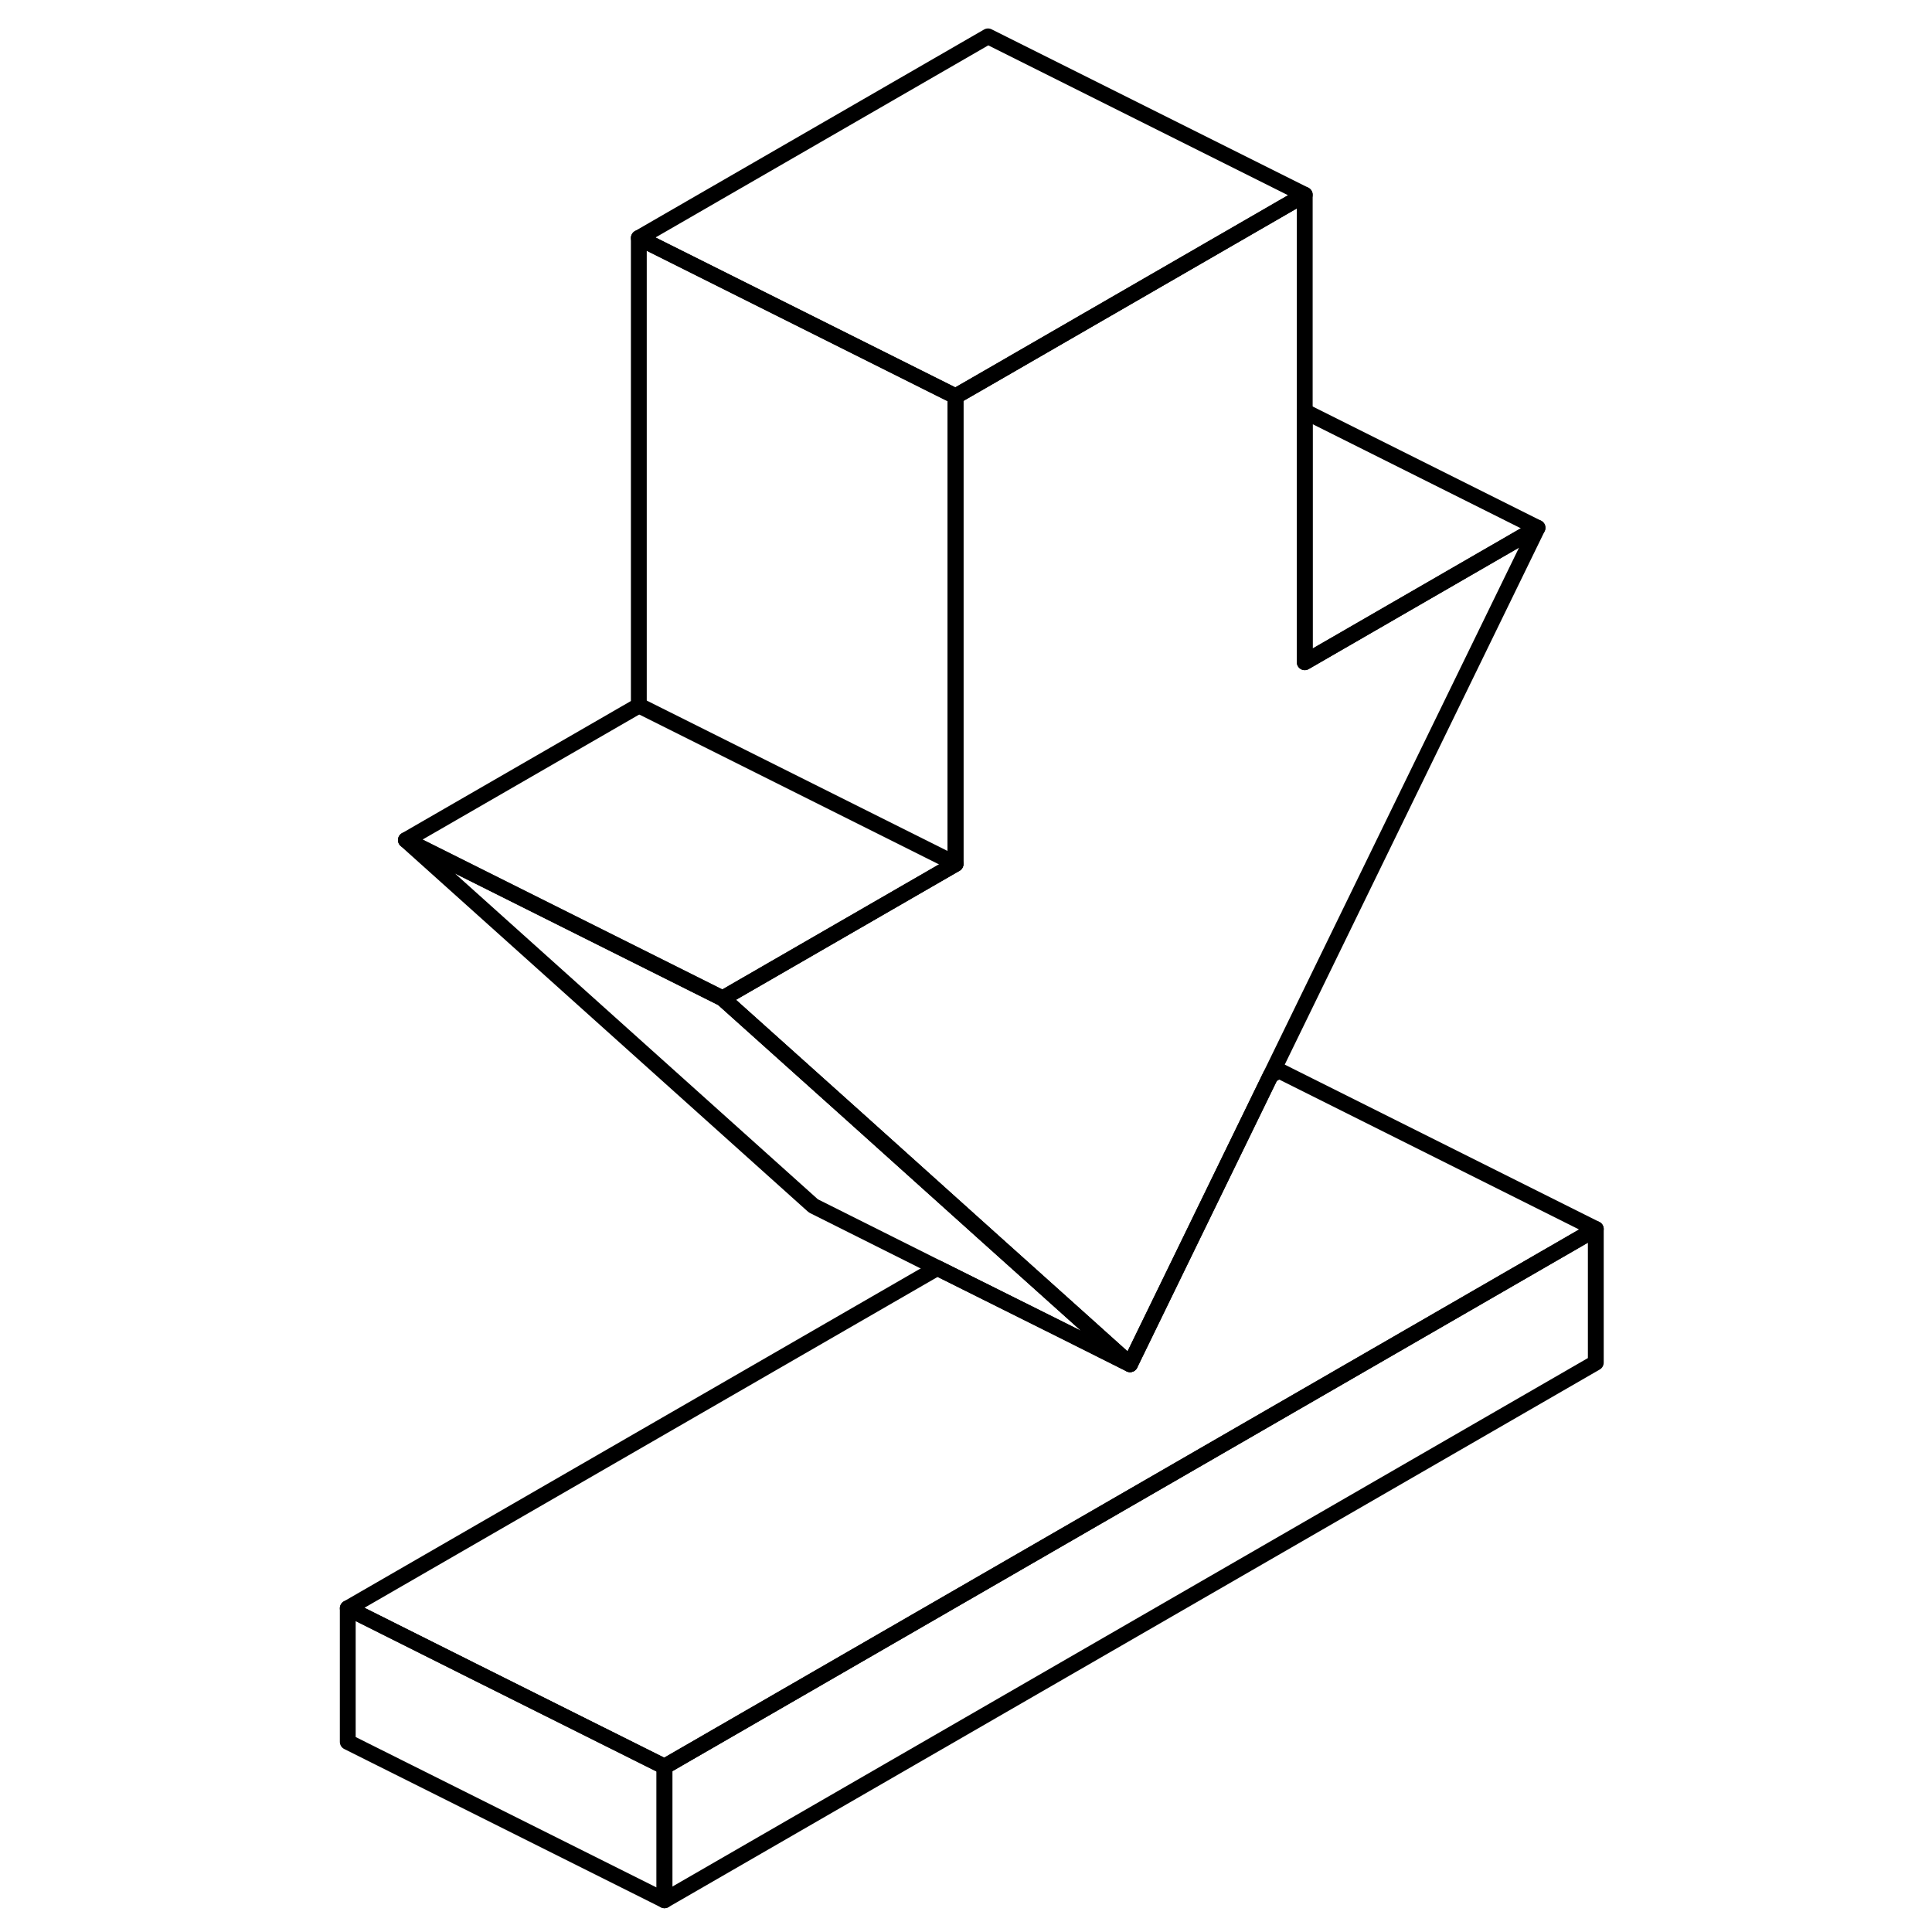 <svg width="48" height="48" viewBox="0 0 84 122" fill="none" xmlns="http://www.w3.org/2000/svg" stroke-width="1px"
     stroke-linecap="round" stroke-linejoin="round">
    <path d="M81.77 77.607V86.047L22.96 119.997V111.557L81.77 77.607Z" stroke="currentColor" stroke-linejoin="round"/>
    <path d="M78.09 33.327L61.24 67.907L55.52 79.657L52.36 86.147L49.2 83.307L43.47 78.167L35.06 70.607L26.63 63.047L41.34 54.557V25.027L43.39 23.847L63.39 12.297V41.817L78.09 33.327Z" stroke="currentColor" stroke-linejoin="round"/>
    <path d="M21.34 15.027V44.557L6.63 53.047L26.63 63.047L41.34 54.557V25.027L21.34 15.027Z" stroke="currentColor" stroke-linejoin="round"/>
    <path d="M22.96 111.557V119.997L2.96 109.997V101.557L10.79 105.477L22.96 111.557Z" stroke="currentColor" stroke-linejoin="round"/>
    <path d="M81.77 77.607L22.96 111.557L10.79 105.477L2.96 101.557L40.19 80.067L48.03 83.977L52.36 86.147L55.52 79.657L61.24 67.907L61.77 67.607L81.77 77.607Z" stroke="currentColor" stroke-linejoin="round"/>
    <path d="M63.39 12.297L43.39 23.847L41.34 25.027L21.34 15.027L43.39 2.297L63.39 12.297Z" stroke="currentColor" stroke-linejoin="round"/>
    <path d="M21.34 44.547L41.34 54.547" stroke="currentColor" stroke-linejoin="round"/>
    <path d="M52.36 86.147L48.03 83.977L40.19 80.067L32.36 76.147L6.63 53.047L26.63 63.047L35.06 70.607L43.47 78.167L49.2 83.307L52.36 86.147Z" stroke="currentColor" stroke-linejoin="round"/>
    <path d="M78.09 33.328L63.39 41.818V25.977L78.09 33.328Z" stroke="currentColor" stroke-linejoin="round"/>
</svg>